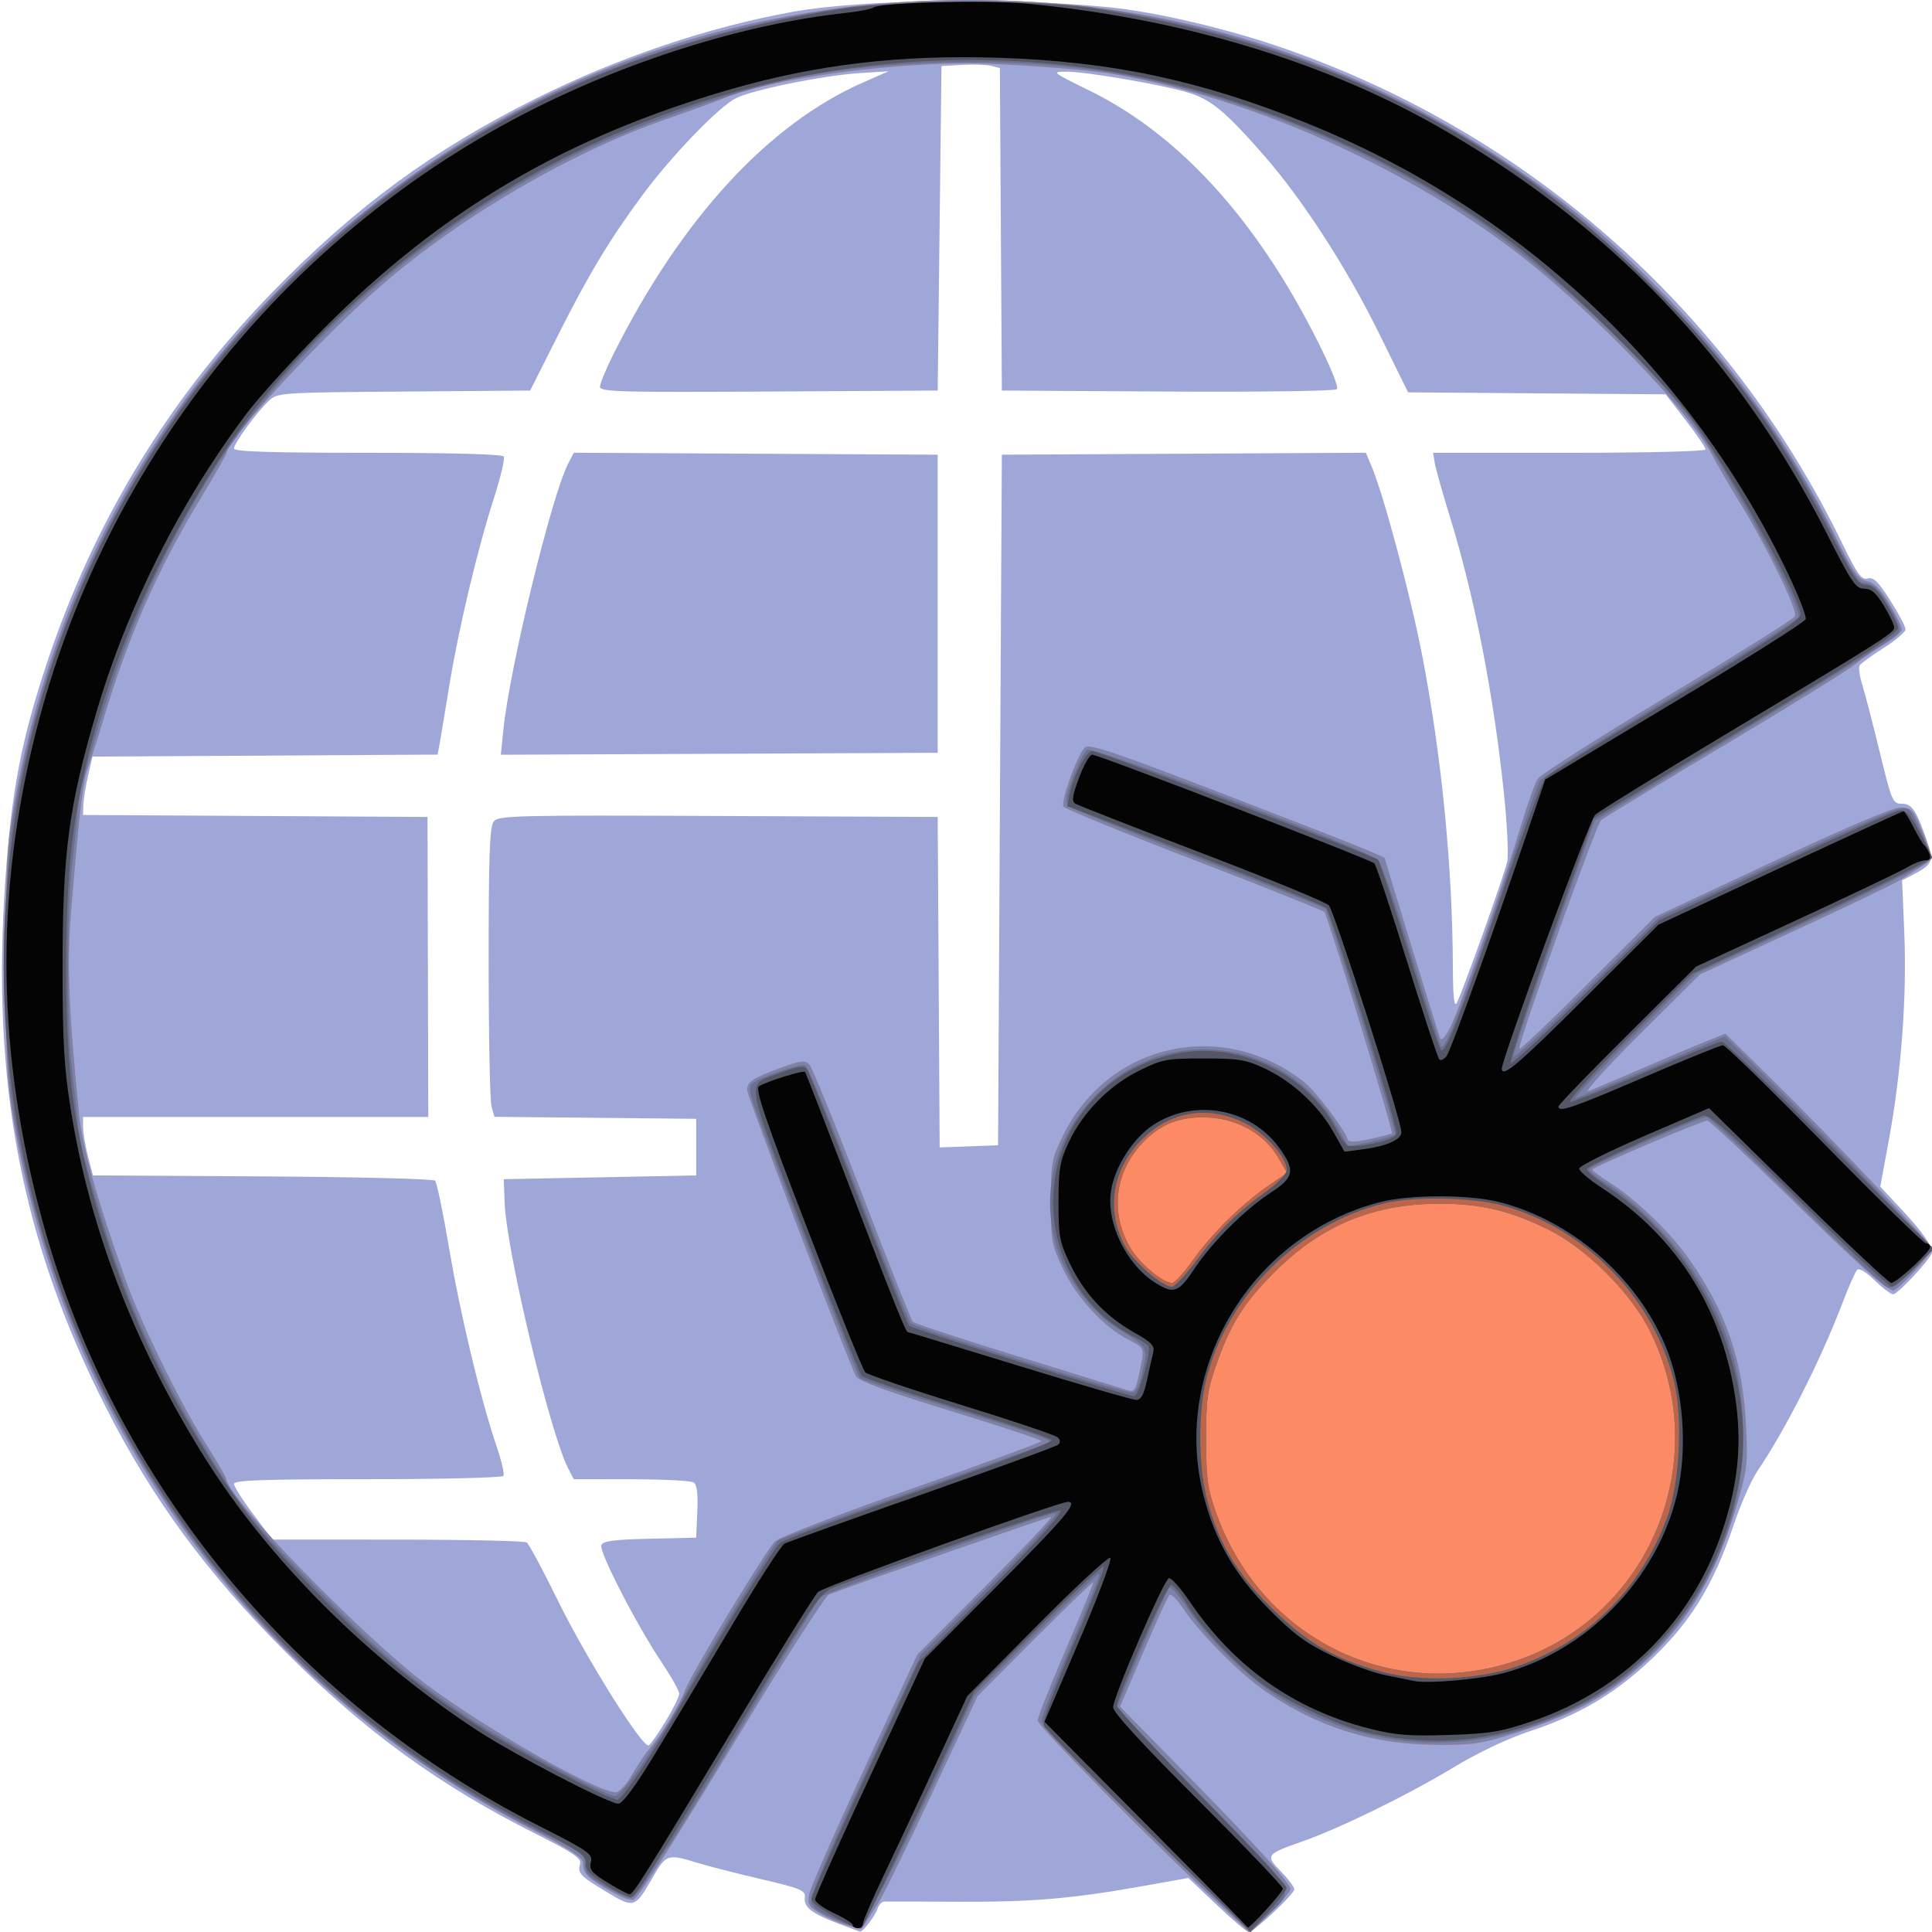 <?xml version="1.0" encoding="UTF-8" standalone="no"?>
<!-- Created with Inkscape (http://www.inkscape.org/) -->

<svg
   version="1.1"
   id="svg1353"
   width="682.667"
   height="682.667"
   viewBox="0 0 682.667 682.667"
   xmlns="http://www.w3.org/2000/svg"
   xmlns:svg="http://www.w3.org/2000/svg">
  <defs
     id="defs1357" />
  <g
     id="g1359">
    <g
       id="g1363">
      <path
         style="fill:#9ea7d8;stroke-width:1.333"
         d="m 295.823,679.537 c -9.166,-3.502 -11.835,-5.639 -11.45,-9.168 0.262,-2.403 -1.478,-3.117 -15.706,-6.446 -8.8,-2.059 -19,-4.678 -22.667,-5.819 -9.934,-3.092 -10.722,-2.83 -15.244,5.073 -6.348,11.095 -6.673,11.202 -16.376,5.362 -9.52,-5.729 -10.301,-6.554 -9.415,-9.942 0.52,-1.988 -2.385,-3.957 -15.652,-10.607 C 155.48,631.03 129.104,611.881 101.255,584.059 73.241,556.072 53.974,529.891 37.432,497.333 7.616,438.65 -3.097,382.613 1.859,311.253 4.069,279.429 7.489,261.589 16.67,234 33.306,184.009 59.653,140.8 96.637,102.851 125.83,72.896 153.198,52.821 189.433,34.782 218.625,20.248 250.054,9.634 280,4.195 c 24.363,-4.425 76.138,-5.174 112,-1.619 15.505,1.537 39.401,7.021 58.446,13.413 87.848,29.485 159.813,92.526 200.154,175.334 5.662,11.623 7.115,13.66 9.331,13.08 2.079,-0.544 3.742,1.075 8.001,7.788 2.957,4.661 5.382,9.232 5.389,10.158 0.007,0.926 -3.437,3.874 -7.654,6.552 -4.217,2.678 -8.054,5.455 -8.528,6.171 -0.474,0.716 -0.087,3.768 0.86,6.781 0.946,3.014 3.73,13.729 6.185,23.813 4.315,17.722 4.58,18.333 7.938,18.333 3.593,0 5.234,2.611 9.353,14.873 1.82,5.418 1.037,6.821 -5.759,10.326 l -3.619,1.866 0.792,18.8 c 0.931,22.097 -1.096,49.278 -5.428,72.786 l -3.069,16.652 7.471,8.014 c 7.3,7.831 10.805,12.756 10.805,15.186 0,1.834 -12.036,14.829 -13.734,14.829 -0.818,0 -3.761,-2.221 -6.541,-4.935 -3.09,-3.017 -5.508,-4.442 -6.222,-3.667 -0.642,0.698 -3.001,6.069 -5.242,11.935 -7.702,20.165 -20.126,44.7 -29.911,59.069 -2.148,3.155 -5.866,11.555 -8.262,18.667 -7.537,22.372 -15.841,35.634 -31.039,49.569 -11.972,10.978 -24.399,18.189 -40.608,23.563 -8.502,2.819 -18.575,7.589 -27.93,13.225 -16.132,9.719 -39.767,21.266 -53.178,25.978 -12.687,4.458 -12.954,4.838 -7.395,10.532 2.6,2.663 4.728,5.506 4.728,6.319 0,1.709 -14.278,15.078 -16.103,15.078 -0.672,0 -5.744,-4.296 -11.272,-9.546 l -10.05,-9.546 -16.287,2.907 c -24.85,4.436 -39.392,5.655 -65.621,5.5 -13.2,-0.078 -24.71,-0.105 -25.577,-0.061 -0.867,0.044 -1.935,1.209 -2.373,2.589 -0.798,2.515 -5.249,8.272 -6.207,8.028 -0.281,-0.071 -3.89,-1.422 -8.021,-3 z M 235.255,608.128 c 2.61,-4.296 4.745,-8.639 4.745,-9.65 0,-1.012 -2.775,-5.976 -6.166,-11.031 -8.808,-13.13 -22.227,-39.169 -21.355,-41.44 0.577,-1.503 4.329,-2.006 17.13,-2.299 l 16.391,-0.375 0.399,-9.214 c 0.28,-6.47 -0.117,-9.541 -1.333,-10.313 -0.953,-0.604 -10.867,-1.108 -22.032,-1.119 l -20.299,-0.02 -1.983,-3.835 c -6.361,-12.301 -21.75,-76.576 -22.418,-93.634 l -0.334,-8.531 34,-0.667 34,-0.667 v -10 -10 l -35.647,-0.355 -35.647,-0.355 -1.02,-3.645 c -0.561,-2.005 -1.02,-25.003 -1.02,-51.107 0,-38.379 0.352,-47.886 1.839,-49.677 1.681,-2.026 8.469,-2.186 79.333,-1.871 l 77.495,0.344 0.347,58.389 0.347,58.389 10.319,-0.389 10.319,-0.389 0.667,-122 0.667,-122 64.31,-0.346 64.31,-0.346 2.109,5.013 c 4.21,10.007 13.705,45.506 17.747,66.346 6.901,35.583 10.783,75.019 10.893,110.667 0.03,9.879 0.457,13.961 1.308,12.506 1.772,-3.034 16.808,-45.124 17.907,-50.131 0.498,-2.27 -0.039,-13.18 -1.194,-24.245 -3.649,-34.959 -10.356,-69.266 -19.052,-97.464 -2.601,-8.433 -5.009,-16.983 -5.351,-19 l -0.622,-3.667 h 48.151 c 27.462,0 48.151,-0.513 48.151,-1.194 0,-0.657 -3.176,-5.307 -7.057,-10.333 l -7.057,-9.139 -45.506,-0.351 -45.506,-0.351 -9.995,-20.316 C 475.859,94.563 460.378,70.614 446.401,54.667 432.879,39.238 427.903,35.142 419.685,32.67 c -9.251,-2.783 -35.822,-7.336 -42.809,-7.336 -5.405,0 -5.231,0.144 8.014,6.642 25.939,12.725 48.866,34.999 68.331,66.383 9.616,15.504 20.5,37.786 19.128,39.159 -0.657,0.657 -27.1,1.024 -59.764,0.831 L 354,138 l -0.348,-56.978 -0.348,-56.978 -3.057,-0.767 c -1.681,-0.422 -6.325,-0.582 -10.319,-0.355 l -7.262,0.412 -0.667,57.333 L 331.333,138 l -59.667,0.347 c -52.908,0.308 -59.667,0.115 -59.667,-1.7 0,-1.126 2.177,-6.382 4.838,-11.68 24.003,-47.799 54.638,-81.099 88.168,-95.842 l 8.994,-3.954 -10,0.643 c -13.053,0.839 -38.071,5.9 -44,8.901 -6.08,3.077 -22.768,20.388 -32.978,34.208 -11.665,15.79 -19.022,28.008 -29.992,49.809 L 187.333,138 l -44.6,0.352 c -44.097,0.348 -44.636,0.385 -47.788,3.333 -4.271,3.995 -12.279,14.969 -12.279,16.827 0,1.067 13.365,1.488 47.255,1.488 29.654,0 47.558,0.49 48.068,1.316 0.447,0.724 -1.06,7.166 -3.351,14.316 -6.025,18.81 -12.6,46.449 -15.957,67.084 -1.606,9.873 -3.177,19.295 -3.49,20.937 l -0.569,2.987 -60.969,0.347 -60.969,0.347 -1.548,6.667 c -0.851,3.667 -1.605,8.311 -1.676,10.32 l -0.128,3.653 60.861,0.347 60.861,0.347 0.139,53 0.139,53 -61,-8e-5 -61,-8e-5 0.026,3.667 c 0.014,2.017 0.803,6.667 1.754,10.333 l 1.728,6.667 59.86,0.347 c 32.923,0.191 60.379,0.866 61.014,1.501 0.634,0.634 2.881,11.407 4.992,23.939 3.936,23.362 11.127,53.376 16.747,69.901 1.741,5.12 2.841,9.835 2.444,10.477 -0.397,0.643 -21.987,1.168 -47.977,1.168 -36.922,0 -47.252,0.364 -47.242,1.667 0.007,0.917 3.055,5.717 6.773,10.667 l 6.76,9 44.227,0.02 c 24.325,0.011 44.874,0.461 45.665,1 0.791,0.539 5.701,9.68 10.913,20.313 10.176,20.762 30.186,52.65 32.241,51.38 0.689,-0.426 3.388,-4.289 5.997,-8.585 z M 177.886,257.679 c 2.239,-21.853 17.035,-82.568 22.873,-93.857 l 1.99,-3.848 64.292,0.346 64.292,0.346 v 52.667 52.667 l -77.185,0.344 -77.185,0.344 z"
         id="path1377" />
      <path
         style="fill:#fc8a64;stroke-width:1.333"
         d="m 430.474,672.556 c -24.942,-23.3 -63.808,-62.666 -63.808,-64.628 0,-1.153 4.496,-12.513 9.992,-25.243 5.496,-12.73 9.817,-23.321 9.603,-23.535 -0.214,-0.214 -9.491,8.74 -20.617,19.897 l -20.228,20.286 -16.052,34.289 c -8.829,18.859 -17.397,36.334 -19.042,38.835 -1.645,2.5 -3.64,5.645 -4.434,6.989 -1.284,2.173 -2.021,2.268 -6.667,0.853 -2.873,-0.875 -7.217,-2.818 -9.654,-4.317 -3.975,-2.446 -4.338,-3.169 -3.526,-7.021 0.498,-2.362 9.267,-22.294 19.487,-44.294 l 18.583,-40 24.263,-24.333 c 13.345,-13.383 23.719,-24.333 23.053,-24.333 -0.996,0 -70.641,24.302 -78.446,27.373 -1.292,0.508 -14.395,20.807 -29.117,45.109 -24.67,40.722 -36.487,59.337 -39.716,62.567 -0.804,0.804 -3.988,-0.285 -8.682,-2.971 -8.025,-4.591 -9.469,-6.097 -9.469,-9.872 0,-1.812 -4.747,-4.913 -18,-11.757 C 90.88,596.294 24.451,505.962 5.129,397.778 2.392,382.449 2.073,376.499 2.073,340.667 c 0,-35.813 0.319,-41.788 3.051,-57.081 C 17.446,214.603 48.798,153.282 97.098,103.697 172.302,26.492 271.73,-9.132 380.986,1.984 c 52.273,5.318 105.344,24.602 150.263,54.6 22.319,14.905 34.488,24.958 54.085,44.681 26.074,26.242 46.861,55.175 62.793,87.401 6.725,13.603 8.444,16.1 11.476,16.667 2.572,0.481 4.794,2.71 7.976,8 2.426,4.033 4.413,8.098 4.416,9.033 0.003,0.935 -2.79,3.335 -6.207,5.333 -3.417,1.999 -8.067,5.184 -10.333,7.078 -2.266,1.895 -23.021,14.727 -46.121,28.516 -23.1,13.789 -42.728,25.739 -43.618,26.555 -1.828,1.678 -29.757,79.819 -28.863,80.755 0.318,0.332 11.205,-10.008 24.195,-22.978 l 23.618,-23.582 41.299,-19.355 c 25.799,-12.091 42.877,-19.355 45.502,-19.355 3.75,0 4.492,0.683 6.881,6.333 4.801,11.353 4.831,11.954 0.716,14.45 -2.053,1.246 -5.233,3.282 -7.066,4.524 -1.833,1.242 -18.633,9.327 -37.333,17.968 l -34,15.709 -21.333,21.236 c -11.98,11.925 -19.872,20.68 -18,19.968 1.833,-0.698 10.533,-4.38 19.333,-8.183 8.8,-3.803 18.927,-8.082 22.504,-9.508 l 6.504,-2.593 17.31,17.048 c 21.512,21.186 55.683,57.343 55.683,58.919 0,1.753 -12.028,14.796 -13.645,14.796 -2.279,0 -11.761,-8.543 -38.848,-35 -14.077,-13.75 -26.175,-25.011 -26.885,-25.025 -1.894,-0.036 -40.623,16.466 -40.621,17.309 10e-4,0.394 2.781,2.472 6.178,4.618 8.999,5.686 21.187,17.393 27.766,26.671 13.201,18.616 19.184,35.953 20.334,58.918 0.696,13.889 0.477,15.725 -3.47,29.106 -6.783,22.998 -16.614,39.963 -30.983,53.467 -13.687,12.863 -25.15,19.303 -46.515,26.134 -12.552,4.013 -15.477,4.456 -28.646,4.341 -22.487,-0.196 -41.524,-6.173 -60.163,-18.887 -8.865,-6.047 -23.526,-20.813 -29.162,-29.372 -2.072,-3.146 -4.235,-5.246 -4.807,-4.667 -0.572,0.58 -4.727,9.682 -9.234,20.228 l -8.194,19.175 24.447,24.94 c 24.618,25.114 35.78,37.479 35.78,39.634 0,0.642 -3.237,4.364 -7.192,8.271 l -7.192,7.103 z M 223.383,627 c 2,-3.483 4.96,-7.833 6.578,-9.667 3.687,-4.178 10.709,-15.812 12.001,-19.882 1.562,-4.921 28.714,-49.85 31.928,-52.831 1.632,-1.514 23.075,-9.767 48.501,-18.667 25.067,-8.774 45.583,-16.314 45.593,-16.754 0.009,-0.44 -14.44,-5.235 -32.108,-10.654 -23.084,-7.08 -32.496,-10.547 -33.443,-12.317 -2.75,-5.138 -38.432,-98.95 -38.432,-101.042 0,-2.966 1.886,-4.223 11.756,-7.832 7.197,-2.632 8.685,-2.809 10.224,-1.217 0.99,1.024 9.388,21.663 18.661,45.863 9.273,24.2 17.333,44.48 17.91,45.067 0.577,0.587 17.189,6.041 36.916,12.12 19.727,6.079 37.162,11.472 38.745,11.984 2.59,0.838 3.024,0.251 4.333,-5.852 1.994,-9.296 2.118,-8.926 -4.063,-12.08 -8.449,-4.311 -18.111,-14.828 -22.891,-24.918 -3.987,-8.416 -4.258,-9.923 -4.258,-23.682 0,-13.87 0.242,-15.186 4.313,-23.456 16.062,-32.626 56.268,-41.556 85.098,-18.901 4.149,3.26 14.172,16.469 15.485,20.406 0.326,0.978 2.72,0.913 7.787,-0.21 4.024,-0.892 7.542,-1.79 7.818,-1.995 0.628,-0.468 -22.629,-76.769 -23.831,-78.188 -0.484,-0.571 -21.223,-8.862 -46.086,-18.425 -24.863,-9.562 -45.619,-18.055 -46.124,-18.873 -1.069,-1.73 4.811,-18.144 7.453,-20.803 1.507,-1.517 9.116,1.008 47.608,15.796 45.105,17.329 58.48,22.669 58.48,23.348 0,0.53 18.605,61.058 19.466,63.328 0.517,1.363 1.729,0.089 3.805,-4 3.382,-6.661 18.179,-48.931 24.736,-70.667 2.323,-7.7 5.023,-15.255 6,-16.788 0.977,-1.533 21.695,-14.733 46.04,-29.333 24.345,-14.6 44.546,-27.265 44.892,-28.145 0.874,-2.226 -9.6,-23.886 -18.892,-39.067 -4.264,-6.967 -8.846,-14.841 -10.183,-17.499 -6.705,-13.331 -34.361,-42.993 -60.53,-64.923 -40.488,-33.928 -99.818,-61.358 -151.74,-70.155 -9.684,-1.641 -39.694,-3.814 -51.593,-3.737 -30.723,0.2 -69.037,5.695 -85.194,12.22 -3.377,1.364 -12.696,4.746 -20.71,7.517 -33.242,11.492 -71.917,33.997 -100.096,58.245 -21.099,18.156 -55.333,55.147 -55.333,59.789 0,0.536 -4.31,8.078 -9.579,16.759 -14.427,23.775 -25.286,48.488 -33.655,76.596 -1.832,6.154 -4.289,13.848 -5.459,17.098 -2.078,5.77 -2.998,13.422 -6.168,51.272 -1.536,18.344 -0.863,35.452 2.84,72.152 1.163,11.525 6.335,29.917 16.31,58 5.474,15.41 19.182,43.464 28.248,57.811 4.105,6.496 7.463,12.28 7.463,12.853 0,6.191 48.815,56.3 70.667,72.539 21.776,16.183 60.04,37.98 66.873,38.094 1.254,0.021 3.776,-2.696 5.843,-6.297 z"
         id="path1375" />
      <path
         style="fill:#7c83aa;stroke-width:1.333"
         d="m 430.474,672.556 c -24.942,-23.3 -63.808,-62.666 -63.808,-64.628 0,-1.153 4.496,-12.513 9.992,-25.243 5.496,-12.73 9.817,-23.321 9.603,-23.535 -0.214,-0.214 -9.491,8.74 -20.617,19.897 l -20.228,20.286 -16.052,34.289 c -8.829,18.859 -17.397,36.334 -19.042,38.835 -1.645,2.5 -3.64,5.645 -4.434,6.989 -1.284,2.173 -2.021,2.268 -6.667,0.853 -2.873,-0.875 -7.217,-2.818 -9.654,-4.317 -3.975,-2.446 -4.338,-3.169 -3.526,-7.021 0.498,-2.362 9.267,-22.294 19.487,-44.294 l 18.583,-40 24.263,-24.333 c 13.345,-13.383 23.719,-24.333 23.053,-24.333 -0.996,0 -70.641,24.302 -78.446,27.373 -1.292,0.508 -14.395,20.807 -29.117,45.109 -24.67,40.722 -36.487,59.337 -39.716,62.567 -0.804,0.804 -3.988,-0.285 -8.682,-2.971 -8.025,-4.591 -9.469,-6.097 -9.469,-9.872 0,-1.812 -4.747,-4.913 -18,-11.757 C 90.88,596.294 24.451,505.962 5.129,397.778 2.392,382.449 2.073,376.499 2.073,340.667 c 0,-35.813 0.319,-41.788 3.051,-57.081 C 17.446,214.603 48.798,153.282 97.098,103.697 172.302,26.492 271.73,-9.132 380.986,1.984 c 52.273,5.318 105.344,24.602 150.263,54.6 22.319,14.905 34.488,24.958 54.085,44.681 26.074,26.242 46.861,55.175 62.793,87.401 6.725,13.603 8.444,16.1 11.476,16.667 2.572,0.481 4.794,2.71 7.976,8 2.426,4.033 4.413,8.098 4.416,9.033 0.003,0.935 -2.79,3.335 -6.207,5.333 -3.417,1.999 -8.067,5.184 -10.333,7.078 -2.266,1.895 -23.021,14.727 -46.121,28.516 -23.1,13.789 -42.728,25.739 -43.618,26.555 -1.828,1.678 -29.757,79.819 -28.863,80.755 0.318,0.332 11.205,-10.008 24.195,-22.978 l 23.618,-23.582 41.299,-19.355 c 25.799,-12.091 42.877,-19.355 45.502,-19.355 3.75,0 4.492,0.683 6.881,6.333 4.801,11.353 4.831,11.954 0.716,14.45 -2.053,1.246 -5.233,3.282 -7.066,4.524 -1.833,1.242 -18.633,9.327 -37.333,17.968 l -34,15.709 -21.333,21.236 c -11.98,11.925 -19.872,20.68 -18,19.968 1.833,-0.698 10.533,-4.38 19.333,-8.183 8.8,-3.803 18.927,-8.082 22.504,-9.508 l 6.504,-2.593 17.31,17.048 c 21.512,21.186 55.683,57.343 55.683,58.919 0,1.753 -12.028,14.796 -13.645,14.796 -2.279,0 -11.761,-8.543 -38.848,-35 -14.077,-13.75 -26.175,-25.011 -26.885,-25.025 -1.894,-0.036 -40.623,16.466 -40.621,17.309 10e-4,0.394 2.781,2.472 6.178,4.618 8.999,5.686 21.187,17.393 27.766,26.671 13.201,18.616 19.184,35.953 20.334,58.918 0.696,13.889 0.477,15.725 -3.47,29.106 -6.783,22.998 -16.614,39.963 -30.983,53.467 -13.687,12.863 -25.15,19.303 -46.515,26.134 -12.552,4.013 -15.477,4.456 -28.646,4.341 -22.487,-0.196 -41.524,-6.173 -60.163,-18.887 -8.865,-6.047 -23.526,-20.813 -29.162,-29.372 -2.072,-3.146 -4.235,-5.246 -4.807,-4.667 -0.572,0.58 -4.727,9.682 -9.234,20.228 l -8.194,19.175 24.447,24.94 c 24.618,25.114 35.78,37.479 35.78,39.634 0,0.642 -3.237,4.364 -7.192,8.271 l -7.192,7.103 z M 223.383,627 c 2,-3.483 4.96,-7.833 6.578,-9.667 3.687,-4.178 10.709,-15.812 12.001,-19.882 1.562,-4.921 28.714,-49.85 31.928,-52.831 1.632,-1.514 23.075,-9.767 48.501,-18.667 25.067,-8.774 45.583,-16.314 45.593,-16.754 0.009,-0.44 -14.44,-5.235 -32.108,-10.654 -23.084,-7.08 -32.496,-10.547 -33.443,-12.317 -2.75,-5.138 -38.432,-98.95 -38.432,-101.042 0,-2.966 1.886,-4.223 11.756,-7.832 7.197,-2.632 8.685,-2.809 10.224,-1.217 0.99,1.024 9.388,21.663 18.661,45.863 9.273,24.2 17.333,44.48 17.91,45.067 0.577,0.587 17.189,6.041 36.916,12.12 19.727,6.079 37.162,11.472 38.745,11.984 2.59,0.838 3.024,0.251 4.333,-5.852 1.994,-9.296 2.118,-8.926 -4.063,-12.08 -8.449,-4.311 -18.111,-14.828 -22.891,-24.918 -3.987,-8.416 -4.258,-9.923 -4.258,-23.682 0,-13.87 0.242,-15.186 4.313,-23.456 16.062,-32.626 56.268,-41.556 85.098,-18.901 4.149,3.26 14.172,16.469 15.485,20.406 0.326,0.978 2.72,0.913 7.787,-0.21 4.024,-0.892 7.542,-1.79 7.818,-1.995 0.628,-0.468 -22.629,-76.769 -23.831,-78.188 -0.484,-0.571 -21.223,-8.862 -46.086,-18.425 -24.863,-9.562 -45.619,-18.055 -46.124,-18.873 -1.069,-1.73 4.811,-18.144 7.453,-20.803 1.507,-1.517 9.116,1.008 47.608,15.796 45.105,17.329 58.48,22.669 58.48,23.348 0,0.53 18.605,61.058 19.466,63.328 0.517,1.363 1.729,0.089 3.805,-4 3.382,-6.661 18.179,-48.931 24.736,-70.667 2.323,-7.7 5.023,-15.255 6,-16.788 0.977,-1.533 21.695,-14.733 46.04,-29.333 24.345,-14.6 44.546,-27.265 44.892,-28.145 0.874,-2.226 -9.6,-23.886 -18.892,-39.067 -4.264,-6.967 -8.846,-14.841 -10.183,-17.499 -6.705,-13.331 -34.361,-42.993 -60.53,-64.923 -40.488,-33.928 -99.818,-61.358 -151.74,-70.155 -9.684,-1.641 -39.694,-3.814 -51.593,-3.737 -30.723,0.2 -69.037,5.695 -85.194,12.22 -3.377,1.364 -12.696,4.746 -20.71,7.517 -33.242,11.492 -71.917,33.997 -100.096,58.245 -21.099,18.156 -55.333,55.147 -55.333,59.789 0,0.536 -4.31,8.078 -9.579,16.759 -14.427,23.775 -25.286,48.488 -33.655,76.596 -1.832,6.154 -4.289,13.848 -5.459,17.098 -2.078,5.77 -2.998,13.422 -6.168,51.272 -1.536,18.344 -0.863,35.452 2.84,72.152 1.163,11.525 6.335,29.917 16.31,58 5.474,15.41 19.182,43.464 28.248,57.811 4.105,6.496 7.463,12.28 7.463,12.853 0,6.191 48.815,56.3 70.667,72.539 21.776,16.183 60.04,37.98 66.873,38.094 1.254,0.021 3.776,-2.696 5.843,-6.297 z m 311.753,-39.997 c 47.983,-15.796 70.602,-70.91 47.883,-116.675 -6.764,-13.626 -22.739,-29.49 -36.353,-36.1 -13.463,-6.537 -23.539,-8.895 -38,-8.895 -23.236,0 -41.622,7.562 -57.998,23.855 -11.222,11.165 -15.785,18.424 -21.046,33.478 -3.033,8.679 -3.49,12.113 -3.459,26 0.031,13.79 0.515,17.351 3.508,25.78 15.75,44.353 61.353,67.078 105.464,52.557 z M 421.722,445 c 6.728,-9.413 17.2,-19.687 26.681,-26.175 l 6.403,-4.382 -3.248,-5.555 c -4.614,-7.891 -13.707,-13.251 -23.706,-13.974 -10.643,-0.77 -18.297,2.245 -24.983,9.84 -9.168,10.415 -10.493,24.159 -3.483,36.121 3.228,5.509 11.488,12.458 14.807,12.458 0.865,0 4.254,-3.75 7.529,-8.333 z"
         id="path1373" />
      <path
         style="fill:#6a7092;stroke-width:1.333"
         d="m 404.918,646.577 c -21.542,-21.096 -36.918,-37.162 -36.918,-38.577 0,-1.333 4.726,-13.429 10.502,-26.879 5.776,-13.45 10.254,-24.726 9.952,-25.058 -0.302,-0.332 -10.349,9.182 -22.325,21.142 l -21.775,21.745 -8.345,18.192 c -14.512,31.637 -30.9,64.192 -32.313,64.192 -0.749,0 -4.887,-1.582 -9.196,-3.515 -6.68,-2.998 -7.833,-4.032 -7.833,-7.024 0,-1.93 8.695,-22.087 19.323,-44.794 l 19.323,-41.286 24.997,-25.023 c 14.257,-14.272 24.041,-25.023 22.772,-25.023 -3.441,0 -81.555,27.889 -83.233,29.716 -0.816,0.889 -12.753,20.517 -26.526,43.617 -13.773,23.1 -26.068,43.2 -27.323,44.667 -1.254,1.467 -4.308,6.117 -6.785,10.333 -2.478,4.217 -5.341,7.667 -6.364,7.667 -1.023,0 -5.083,-1.844 -9.022,-4.098 -5.982,-3.422 -7.162,-4.714 -7.162,-7.834 0,-3.382 -1.106,-4.266 -11.667,-9.326 C 93.428,600.737 22.433,504.162 4.343,390.055 0.984,368.869 1.054,312.184 4.465,290.667 22.763,175.241 97.305,76.982 202.105,30.144 231.599,16.962 266.38,7.133 300,2.479 c 16.469,-2.28 68.836,-2.313 84.667,-0.054 41.81,5.967 77.526,17.036 112.392,34.832 34.212,17.463 57.074,34.192 85.712,62.719 29.343,29.23 48.819,56.124 66.157,91.357 5.218,10.604 7.894,14.679 9.658,14.71 3.509,0.062 5.816,2.359 9.892,9.848 2.87,5.274 3.251,6.903 1.891,8.093 -3.599,3.149 -20.34,13.632 -62.833,39.35 l -44.062,26.667 -14.37,40.667 c -7.904,22.367 -14.385,41.561 -14.404,42.654 -0.018,1.093 11.516,-9.493 25.633,-23.524 l 25.667,-25.512 40,-18.63 c 22,-10.247 41.965,-19.061 44.366,-19.589 4.331,-0.951 4.397,-0.889 8.333,7.792 2.182,4.813 3.968,9.009 3.968,9.326 0,1.254 -20.895,11.821 -51.376,25.984 l -32.043,14.888 -21.942,21.972 c -12.068,12.085 -21.349,21.986 -20.624,22.004 0.725,0.017 12.901,-4.891 27.057,-10.908 l 25.739,-10.94 16.688,16.575 c 9.178,9.116 25.745,26.056 36.815,37.644 l 20.127,21.069 -7.105,7.195 c -6.011,6.086 -7.501,6.983 -9.675,5.819 -1.413,-0.756 -15.931,-14.525 -32.261,-30.597 -16.33,-16.072 -30.253,-29.221 -30.939,-29.221 -2.413,0 -41.065,17.151 -41.484,18.407 -0.233,0.699 2.152,2.783 5.3,4.631 9.603,5.635 23.304,19.25 30.927,30.732 12.683,19.103 18.079,36.824 18.111,59.478 0.056,39.316 -23.51,77.726 -58.495,95.341 -34.95,17.597 -71.277,16.573 -104.584,-2.948 -10.419,-6.106 -26.359,-21.385 -33.257,-31.876 -3.042,-4.627 -5.969,-7.967 -6.505,-7.422 -0.985,1.001 -18.473,41.309 -18.473,42.578 0,0.377 13.813,14.74 30.695,31.918 34.14,34.738 32.476,31.643 22.326,41.526 l -5.851,5.698 z M 228.916,620.333 c 5.165,-7.883 10.744,-17.033 12.399,-20.333 4.761,-9.498 31.759,-54.131 33.646,-55.625 0.938,-0.743 22.706,-8.73 48.373,-17.749 25.667,-9.02 46.917,-16.6 47.222,-16.846 1.29,-1.038 -2.454,-2.37 -33.365,-11.879 -17.864,-5.495 -32.887,-10.421 -33.385,-10.946 -0.878,-0.926 -32.292,-81.932 -37.18,-95.875 -1.851,-5.279 -2.051,-7.231 -0.843,-8.233 2.69,-2.232 16.911,-7.122 18.707,-6.433 0.935,0.359 9.376,20.662 18.759,45.119 9.383,24.457 17.74,45.174 18.572,46.038 1.625,1.688 74.268,24.429 78.035,24.429 1.675,0 2.683,-1.988 3.889,-7.667 1.836,-8.645 2.228,-8.022 -9.755,-15.484 -7.33,-4.564 -15.879,-15.465 -19.404,-24.74 -7.921,-20.848 -2.349,-43.4 14.602,-59.093 25.63,-23.729 66.78,-16.872 83.709,13.948 1.593,2.9 3.157,5.534 3.477,5.853 0.592,0.592 15.595,-3.007 16.56,-3.973 0.702,-0.701 -23.262,-78.378 -24.579,-79.672 -0.562,-0.552 -20.821,-8.591 -45.021,-17.864 -24.2,-9.273 -44.765,-17.598 -45.7,-18.499 -1.374,-1.324 -1.083,-3.28 1.516,-10.193 1.769,-4.705 4.034,-9.068 5.034,-9.694 2.128,-1.333 99.173,35.416 102.705,38.892 1.221,1.202 6.527,16.286 11.79,33.519 5.263,17.233 10.048,31.837 10.632,32.452 1.451,1.528 9.959,-20.658 22.613,-58.967 5.815,-17.604 11.217,-33.21 12.003,-34.68 0.787,-1.47 21.566,-14.76 46.177,-29.534 24.61,-14.774 45.044,-27.636 45.407,-28.584 1.452,-3.784 -27.934,-57.113 -39.318,-71.355 -19.264,-24.098 -48.735,-51.345 -74.858,-69.209 -39.667,-27.127 -92.731,-47.507 -138.667,-53.258 -30.143,-3.774 -67.789,-2.815 -97.333,2.478 -21.81,3.908 -59.303,16.781 -83.394,28.634 -52.694,25.926 -100.063,68.032 -128.586,114.298 -16.313,26.46 -28.621,54.045 -37.898,84.934 -6.497,21.632 -7.627,26.328 -8.208,34.112 -0.219,2.939 -1.035,10.744 -1.812,17.344 -1.778,15.097 -1.855,56.654 -0.13,70.702 0.718,5.847 1.631,14.232 2.029,18.632 0.743,8.217 1.523,11.398 8.621,35.16 8.455,28.306 18.894,51.667 35.528,79.507 13.964,23.37 18.65,29.265 42.254,53.152 21.273,21.528 30.743,29.527 51.597,43.579 13.343,8.991 48.527,27.832 52.096,27.897 1.214,0.022 6.046,-5.99 11.487,-14.295 z m 306.22,-33.33 c 47.983,-15.796 70.602,-70.91 47.883,-116.675 -6.764,-13.626 -22.739,-29.49 -36.353,-36.1 -13.463,-6.537 -23.539,-8.895 -38,-8.895 -23.236,0 -41.622,7.562 -57.998,23.855 -11.222,11.165 -15.785,18.424 -21.046,33.478 -3.033,8.679 -3.49,12.113 -3.459,26 0.031,13.79 0.515,17.351 3.508,25.78 15.75,44.353 61.353,67.078 105.464,52.557 z M 421.722,445 c 6.728,-9.413 17.2,-19.687 26.681,-26.175 l 6.403,-4.382 -3.248,-5.555 c -4.614,-7.891 -13.707,-13.251 -23.706,-13.974 -10.643,-0.77 -18.297,2.245 -24.983,9.84 -9.168,10.415 -10.493,24.159 -3.483,36.121 3.228,5.509 11.488,12.458 14.807,12.458 0.865,0 4.254,-3.75 7.529,-8.333 z"
         id="path1371" />
      <path
         style="fill:#bb664a;stroke-width:1.333"
         d="m 405.592,647.195 c -19.856,-19.397 -36.436,-36.323 -36.846,-37.613 -0.43,-1.356 4.058,-13.524 10.628,-28.814 6.255,-14.557 11.033,-26.807 10.618,-27.221 -0.415,-0.415 -10.871,9.349 -23.236,21.698 l -22.482,22.453 -9.003,19.484 c -10.063,21.779 -29.955,63.16 -30.805,64.083 -1.256,1.365 -17.798,-8.008 -17.798,-10.085 0,-1.198 8.513,-20.554 18.918,-43.012 l 18.918,-40.834 26.082,-26.578 c 16.521,-16.836 25.349,-26.744 24.082,-27.029 -1.59,-0.358 -51.26,16.506 -79.506,26.994 -5.314,1.973 -6.464,3.632 -33.043,47.662 -33.699,55.826 -37.152,61.296 -39.099,61.945 -0.848,0.283 -4.868,-1.615 -8.935,-4.216 -5.761,-3.685 -7.323,-5.394 -7.072,-7.736 0.279,-2.604 -2.116,-4.276 -17.882,-12.489 C 156.133,628.697 132.205,611.683 107.143,587.59 87.346,568.558 73.439,551.937 58.456,529.402 21.451,473.743 1.333,407.509 1.333,341.333 c 0,-91.315 36.201,-177.697 101.539,-242.288 53.409,-52.799 116.189,-83.755 194.461,-95.888 21.247,-3.293 69.367,-3.327 90,-0.064 79.341,12.55 142.28,43.76 195.356,96.872 27.901,27.92 45.542,52.13 63.332,86.916 8.72,17.05 10.554,19.786 13.268,19.786 2.344,0 4.2,1.709 7.263,6.687 2.263,3.678 4.114,7.48 4.114,8.449 0,2.268 -14.934,11.883 -66.135,42.579 l -41.468,24.861 -15.058,42.741 c -8.282,23.508 -14.664,43.135 -14.183,43.617 0.482,0.482 12.475,-10.668 26.652,-24.778 l 25.776,-25.653 40.869,-19.167 c 22.478,-10.542 42.221,-19.355 43.874,-19.585 2.468,-0.343 3.773,1.011 7.301,7.582 2.363,4.4 4.313,8.405 4.333,8.901 0.042,0.996 -22.244,12.003 -60.026,29.648 l -24.731,11.549 -22.588,22.617 c -12.423,12.44 -21.628,22.617 -20.455,22.617 1.173,0 13.326,-4.8 27.007,-10.667 13.681,-5.867 25.618,-10.667 26.528,-10.667 0.91,0 18.137,16.491 38.282,36.646 l 36.628,36.646 -6.587,6.687 c -3.623,3.678 -7.356,6.687 -8.297,6.687 -0.941,0 -15.755,-13.803 -32.921,-30.674 -24.839,-24.411 -31.714,-30.482 -33.673,-29.734 -13.203,5.041 -41.129,17.853 -41.129,18.869 0,0.713 3.708,3.773 8.24,6.799 32.231,21.523 52.171,65.818 45.884,101.925 -4.274,24.545 -14.614,44.866 -31.343,61.598 -12.63,12.632 -24.852,20.171 -42.037,25.929 -19.95,6.684 -38.914,7.498 -59.418,2.55 -8.53,-2.058 -26.601,-10.387 -34.891,-16.081 -8.831,-6.065 -22.937,-20.799 -27.769,-29.004 -2.2,-3.736 -4.681,-6.804 -5.514,-6.819 -1.461,-0.025 -19.152,39.422 -19.152,42.705 0,0.888 13.5,15.351 30,32.14 16.5,16.788 29.977,31.26 29.949,32.16 -0.028,0.899 -2.947,4.739 -6.487,8.533 l -6.436,6.898 z M 227.617,623.606 c 4.429,-6.817 10.026,-15.967 12.438,-20.333 10.126,-18.332 33.261,-56.166 35.511,-58.075 1.339,-1.136 23.599,-9.474 49.468,-18.53 25.869,-9.056 46.842,-17.041 46.607,-17.745 -0.235,-0.704 -15.1,-5.764 -33.034,-11.244 -17.934,-5.48 -33.276,-10.65 -34.094,-11.488 -0.817,-0.838 -10.062,-23.908 -20.544,-51.266 -21.38,-55.801 -20.755,-51.282 -7.749,-56.04 5.801,-2.122 7.859,-2.391 8.868,-1.158 0.723,0.883 8.911,21.406 18.197,45.606 9.286,24.2 17.376,44.5 17.977,45.111 1.11,1.128 76.829,24.781 79.553,24.851 1.554,0.04 6.024,-15.883 4.955,-17.648 -0.34,-0.56 -3.004,-2.236 -5.921,-3.724 -24.321,-12.408 -34.731,-44.238 -22.804,-69.726 7.582,-16.202 22.189,-27.154 40.31,-30.224 21.392,-3.624 44.966,7.976 54.742,26.936 1.392,2.7 3.196,5.32 4.008,5.822 0.812,0.502 5.021,0.161 9.352,-0.758 5.646,-1.198 7.882,-2.28 7.898,-3.822 0.038,-3.517 -23.076,-77.681 -24.719,-79.315 -0.831,-0.826 -21.766,-9.266 -46.524,-18.755 l -45.013,-17.252 0.774,-3.868 c 1.384,-6.92 5.895,-15.628 8.096,-15.628 2.314,0 99.43,36.998 100.986,38.472 0.526,0.498 5.46,15.55 10.966,33.449 5.506,17.899 10.561,33.094 11.234,33.767 1.567,1.567 6.559,-11.277 22.42,-57.688 6.892,-20.167 13.426,-37.567 14.52,-38.667 1.094,-1.1 21.92,-14.002 46.28,-28.672 36.213,-21.807 44.209,-27.142 43.843,-29.246 -1.509,-8.663 -26.82,-53.491 -39.719,-70.344 C 585.78,132.398 549.696,97.191 534.667,86.073 505.547,64.533 477.056,49.785 440.434,37.295 360.785,10.132 272.595,17.571 195.018,57.997 148.805,82.078 104.903,120.57 79.437,159.333 c -29.096,44.289 -47.578,91.14 -53.65,136 -3.211,23.725 -3.239,68.291 -0.058,92.326 4.59,34.673 20.082,79.4 38.449,111.007 18.725,32.222 26.582,42.614 50.238,66.448 19.462,19.608 32.842,30.605 54.25,44.586 12.557,8.201 46.288,26.097 49.449,26.236 0.797,0.035 5.072,-5.514 9.501,-12.33 z m 307.52,-36.603 c 47.983,-15.796 70.602,-70.91 47.883,-116.675 -6.764,-13.626 -22.739,-29.49 -36.353,-36.1 -13.463,-6.537 -23.539,-8.895 -38,-8.895 -23.236,0 -41.622,7.562 -57.998,23.855 -11.222,11.165 -15.785,18.424 -21.046,33.478 -3.033,8.679 -3.49,12.113 -3.459,26 0.031,13.79 0.515,17.351 3.508,25.78 15.75,44.353 61.353,67.078 105.464,52.557 z M 421.722,445 c 6.728,-9.413 17.2,-19.687 26.681,-26.175 l 6.403,-4.382 -3.248,-5.555 c -4.614,-7.891 -13.707,-13.251 -23.706,-13.974 -10.643,-0.77 -18.297,2.245 -24.983,9.84 -9.168,10.415 -10.493,24.159 -3.483,36.121 3.228,5.509 11.488,12.458 14.807,12.458 0.865,0 4.254,-3.75 7.529,-8.333 z"
         id="path1369" />
      <path
         style="fill:#545765;stroke-width:1.333"
         d="m 405.592,647.195 c -19.856,-19.397 -36.436,-36.323 -36.846,-37.613 -0.43,-1.356 4.058,-13.524 10.628,-28.814 6.255,-14.557 11.033,-26.807 10.618,-27.221 -0.415,-0.415 -10.871,9.349 -23.236,21.698 l -22.482,22.453 -9.003,19.484 c -10.063,21.779 -29.955,63.16 -30.805,64.083 -1.256,1.365 -17.798,-8.008 -17.798,-10.085 0,-1.198 8.513,-20.554 18.918,-43.012 l 18.918,-40.834 26.082,-26.578 c 16.521,-16.836 25.349,-26.744 24.082,-27.029 -1.59,-0.358 -51.26,16.506 -79.506,26.994 -5.314,1.973 -6.464,3.632 -33.043,47.662 -33.699,55.826 -37.152,61.296 -39.099,61.945 -0.848,0.283 -4.868,-1.615 -8.935,-4.216 -5.761,-3.685 -7.323,-5.394 -7.072,-7.736 0.279,-2.604 -2.116,-4.276 -17.882,-12.489 C 156.133,628.697 132.205,611.683 107.143,587.59 87.346,568.558 73.439,551.937 58.456,529.402 21.451,473.743 1.333,407.509 1.333,341.333 c 0,-91.315 36.201,-177.697 101.539,-242.288 53.409,-52.799 116.189,-83.755 194.461,-95.888 21.247,-3.293 69.367,-3.327 90,-0.064 79.341,12.55 142.28,43.76 195.356,96.872 27.901,27.92 45.542,52.13 63.332,86.916 8.72,17.05 10.554,19.786 13.268,19.786 2.344,0 4.2,1.709 7.263,6.687 2.263,3.678 4.114,7.48 4.114,8.449 0,2.268 -14.934,11.883 -66.135,42.579 l -41.468,24.861 -15.058,42.741 c -8.282,23.508 -14.664,43.135 -14.183,43.617 0.482,0.482 12.475,-10.668 26.652,-24.778 l 25.776,-25.653 40.869,-19.167 c 22.478,-10.542 42.221,-19.355 43.874,-19.585 2.468,-0.343 3.773,1.011 7.301,7.582 2.363,4.4 4.313,8.405 4.333,8.901 0.042,0.996 -22.244,12.003 -60.026,29.648 l -24.731,11.549 -22.588,22.617 c -12.423,12.44 -21.628,22.617 -20.455,22.617 1.173,0 13.326,-4.8 27.007,-10.667 13.681,-5.867 25.618,-10.667 26.528,-10.667 0.91,0 18.137,16.491 38.282,36.646 l 36.628,36.646 -6.587,6.687 c -3.623,3.678 -7.356,6.687 -8.297,6.687 -0.941,0 -15.755,-13.803 -32.921,-30.674 -24.839,-24.411 -31.714,-30.482 -33.673,-29.734 -13.203,5.041 -41.129,17.853 -41.129,18.869 0,0.713 3.708,3.773 8.24,6.799 32.231,21.523 52.171,65.818 45.884,101.925 -4.274,24.545 -14.614,44.866 -31.343,61.598 -12.63,12.632 -24.852,20.171 -42.037,25.929 -19.95,6.684 -38.914,7.498 -59.418,2.55 -8.53,-2.058 -26.601,-10.387 -34.891,-16.081 -8.831,-6.065 -22.937,-20.799 -27.769,-29.004 -2.2,-3.736 -4.681,-6.804 -5.514,-6.819 -1.461,-0.025 -19.152,39.422 -19.152,42.705 0,0.888 13.5,15.351 30,32.14 16.5,16.788 29.977,31.26 29.949,32.16 -0.028,0.899 -2.947,4.739 -6.487,8.533 l -6.436,6.898 z M 227.617,623.606 c 4.429,-6.817 10.026,-15.967 12.438,-20.333 10.126,-18.332 33.261,-56.166 35.511,-58.075 1.339,-1.136 23.599,-9.474 49.468,-18.53 25.869,-9.056 46.842,-17.041 46.607,-17.745 -0.235,-0.704 -15.1,-5.764 -33.034,-11.244 -17.934,-5.48 -33.276,-10.65 -34.094,-11.488 -0.817,-0.838 -10.062,-23.908 -20.544,-51.266 -21.38,-55.801 -20.755,-51.282 -7.749,-56.04 5.801,-2.122 7.859,-2.391 8.868,-1.158 0.723,0.883 8.911,21.406 18.197,45.606 9.286,24.2 17.376,44.5 17.977,45.111 1.11,1.128 76.829,24.781 79.553,24.851 1.554,0.04 6.024,-15.883 4.955,-17.648 -0.34,-0.56 -3.004,-2.236 -5.921,-3.724 -24.321,-12.408 -34.731,-44.238 -22.804,-69.726 7.582,-16.202 22.189,-27.154 40.31,-30.224 21.392,-3.624 44.966,7.976 54.742,26.936 1.392,2.7 3.196,5.32 4.008,5.822 0.812,0.502 5.021,0.161 9.352,-0.758 5.646,-1.198 7.882,-2.28 7.898,-3.822 0.038,-3.517 -23.076,-77.681 -24.719,-79.315 -0.831,-0.826 -21.766,-9.266 -46.524,-18.755 l -45.013,-17.252 0.774,-3.868 c 1.384,-6.92 5.895,-15.628 8.096,-15.628 2.314,0 99.43,36.998 100.986,38.472 0.526,0.498 5.46,15.55 10.966,33.449 5.506,17.899 10.561,33.094 11.234,33.767 1.567,1.567 6.559,-11.277 22.42,-57.688 6.892,-20.167 13.426,-37.567 14.52,-38.667 1.094,-1.1 21.92,-14.002 46.28,-28.672 36.213,-21.807 44.209,-27.142 43.843,-29.246 -1.509,-8.663 -26.82,-53.491 -39.719,-70.344 C 585.78,132.398 549.696,97.191 534.667,86.073 505.547,64.533 477.056,49.785 440.434,37.295 360.785,10.132 272.595,17.571 195.018,57.997 148.805,82.078 104.903,120.57 79.437,159.333 c -29.096,44.289 -47.578,91.14 -53.65,136 -3.211,23.725 -3.239,68.291 -0.058,92.326 4.59,34.673 20.082,79.4 38.449,111.007 18.725,32.222 26.582,42.614 50.238,66.448 19.462,19.608 32.842,30.605 54.25,44.586 12.557,8.201 46.288,26.097 49.449,26.236 0.797,0.035 5.072,-5.514 9.501,-12.33 z m 308.163,-34.719 c 25.045,-8.617 43.729,-27.062 53.247,-52.564 4.485,-12.018 5.673,-35.503 2.446,-48.356 -7.43,-29.596 -31.53,-54.196 -60.807,-62.069 -10.547,-2.836 -31.088,-3.204 -41.333,-0.74 -30.381,7.306 -56.231,33.069 -63.31,63.095 -2.559,10.854 -2.535,28.746 0.054,39.729 3.779,16.032 10.379,27.474 23.098,40.04 12.712,12.559 22.377,18.175 39.06,22.698 13.592,3.684 33.773,2.907 47.544,-1.831 z M 423.06,445 c 7.625,-10.286 14.243,-16.776 24.971,-24.483 3.65,-2.622 6.636,-5.821 6.636,-7.109 0,-4.467 -7.604,-12.973 -14.806,-16.562 -13.662,-6.808 -27.896,-3.941 -38.124,7.679 -9.127,10.369 -10.676,24.259 -4.022,36.079 3.062,5.438 13.08,14.062 16.337,14.062 1.014,0 5.068,-4.35 9.009,-9.667 z"
         id="path1367" />
      <path
         style="fill:#040405;stroke-width:1.333"
         d="m 301.333,680.228 c 0,-0.608 -3,-2.511 -6.667,-4.228 -3.667,-1.717 -6.667,-3.886 -6.667,-4.818 0,-0.933 8.736,-20.48 19.412,-43.439 l 19.412,-41.743 25.921,-26.012 c 23.712,-23.796 28.347,-29.321 24.595,-29.321 -3.326,0 -86.262,29.913 -88.264,31.834 -1.241,1.191 -13.605,21.066 -27.475,44.166 -33.169,55.242 -37.804,62.667 -39.121,62.667 -0.609,0 -4.115,-1.851 -7.792,-4.113 -5.666,-3.487 -6.565,-4.587 -5.902,-7.228 0.72,-2.869 -0.73,-3.882 -18.336,-12.814 C 104.207,601.427 40.399,523.87 15.216,432.182 -1.158,372.565 -1.973,316.689 12.686,258.638 36.339,164.971 99.316,85.002 184.351,40.657 220.531,21.789 262.864,8.431 298.667,4.584 c 4.767,-0.512 9.267,-1.384 10,-1.937 2.293,-1.729 39.357,-2.725 53.333,-1.432 53.722,4.968 104.177,19.901 145.072,42.937 61.21,34.478 107.154,82.47 138.665,144.843 8.501,16.827 9.978,18.995 12.939,19 2.538,0.004 4.224,1.463 7,6.06 2.011,3.33 3.65,6.78 3.642,7.667 -0.018,1.92 -3.845,4.344 -59.985,37.995 -23.833,14.286 -44.406,26.983 -45.717,28.217 -1.957,1.84 -32.95,86.188 -32.95,89.673 0,3.467 6.024,-1.649 29.321,-24.904 l 26.012,-25.965 42.963,-20.035 c 23.63,-11.019 43.267,-20.035 43.64,-20.035 0.372,0 1.97,2.55 3.55,5.667 1.58,3.117 3.286,5.967 3.791,6.333 0.505,0.367 1.306,1.717 1.779,3 0.609,1.65 0.19,2.335 -1.431,2.338 -1.26,0.003 -4.091,1.095 -6.292,2.427 -2.2,1.332 -19.9,9.775 -39.333,18.762 l -35.333,16.339 -24.333,24.22 c -13.383,13.321 -24.333,24.676 -24.333,25.233 0,2.225 4.883,0.556 30.195,-10.32 14.507,-6.233 27.086,-11.333 27.954,-11.333 0.868,0 17.022,15.75 35.899,35 18.877,19.25 34.988,35 35.804,35 0.815,0 1.482,0.6 1.482,1.333 0,1.738 -11.862,12.667 -13.748,12.667 -0.798,0 -15.607,-13.898 -32.91,-30.884 l -31.46,-30.884 -22.941,9.884 c -12.617,5.436 -22.941,10.597 -22.941,11.469 0,0.872 3.6,3.935 8,6.807 27.196,17.753 43.521,44.258 47.574,77.24 1.856,15.103 0.206,28.915 -5.396,45.168 -10.795,31.32 -34.839,55.173 -66.468,65.943 -11.431,3.892 -15.128,4.508 -29.903,4.98 -13.978,0.446 -18.756,0.059 -27.953,-2.267 -26.646,-6.738 -47.83,-21.771 -63.696,-45.199 -3.133,-4.626 -6.346,-8.194 -7.141,-7.928 -1.841,0.614 -19.683,41.976 -19.683,45.629 0,1.785 10.4,13.125 30,32.71 16.5,16.488 29.986,30.583 29.969,31.322 -0.03,1.327 -12.084,14.596 -12.448,13.703 -0.103,-0.253 -16.295,-16.699 -35.981,-36.545 l -35.793,-36.085 12.17,-28.421 c 6.693,-15.632 11.682,-28.908 11.086,-29.504 -0.596,-0.596 -12.218,10.155 -25.827,23.89 l -24.744,24.973 -11.088,24 c -6.098,13.2 -14.384,30.9 -18.413,39.333 -4.028,8.433 -7.336,16.083 -7.351,17 -0.014,0.917 -0.826,1.667 -1.804,1.667 -0.978,0 -1.778,-0.497 -1.778,-1.105 z m -69.84,-60.561 c 5.906,-9.717 18.129,-30.146 27.164,-45.398 9.034,-15.252 17.382,-28.225 18.551,-28.829 1.169,-0.604 23.125,-8.467 48.792,-17.473 25.667,-9.007 47.237,-16.884 47.933,-17.504 0.795,-0.708 0.739,-1.657 -0.15,-2.546 -0.779,-0.779 -16.049,-5.924 -33.933,-11.432 -17.884,-5.508 -33.229,-10.721 -34.101,-11.583 -0.871,-0.862 -10.087,-23.692 -20.479,-50.733 -15.009,-39.054 -18.522,-49.405 -17.082,-50.332 2.59,-1.669 15.688,-5.757 16.258,-5.075 0.263,0.314 7.242,18.272 15.511,39.905 15.315,40.071 20.076,52 20.752,52 0.209,0 17.957,5.4 39.439,12 21.483,6.6 40.088,12 41.346,12 1.677,0 2.684,-1.858 3.782,-6.977 0.823,-3.837 1.817,-8.255 2.209,-9.817 0.589,-2.347 -0.583,-3.571 -6.747,-7.05 -10.112,-5.707 -17.659,-13.771 -22.608,-24.156 -3.771,-7.913 -4.128,-9.827 -4.112,-22 0.015,-11.628 0.472,-14.309 3.573,-20.957 4.958,-10.631 14.323,-20.177 24.908,-25.388 8.213,-4.043 9.682,-4.322 22.807,-4.322 12.404,0 14.904,0.411 21.595,3.547 9.649,4.523 19.009,13.152 24.151,22.262 l 4.033,7.145 6.791,-0.899 c 8.266,-1.095 13.511,-3.505 13.302,-6.112 -0.434,-5.412 -23.766,-78.242 -25.651,-80.07 -1.206,-1.17 -21.472,-9.49 -45.034,-18.49 -23.563,-9 -43.607,-16.836 -44.543,-17.415 -1.335,-0.825 -1.046,-2.804 1.337,-9.177 1.671,-4.469 3.751,-8.125 4.621,-8.125 2.268,0 98.285,36.992 99.706,38.414 0.651,0.651 5.865,16.285 11.586,34.742 5.721,18.457 10.841,33.996 11.377,34.532 0.536,0.536 1.696,-0.011 2.577,-1.216 1.533,-2.097 15.064,-39.624 28.511,-79.071 l 6.34,-18.599 45.644,-27.386 c 25.104,-15.062 45.969,-28.233 46.367,-29.269 0.397,-1.036 -2.816,-9.142 -7.141,-18.015 C 595.895,129.038 535.802,73.229 461.333,43.346 423.947,28.343 392.892,21.752 353.333,20.423 318.417,19.25 288.548,22.749 258,31.589 200.055,48.357 156.255,74.11 114.628,115.89 103.973,126.584 91.647,140.133 87.235,146 63.695,177.306 45.103,214.206 34.164,251.333 c -9.894,33.579 -12.063,49.903 -12.053,90.667 0.007,26.286 0.522,35.214 2.883,50 6.752,42.283 22.505,83.283 47.165,122.758 22.653,36.262 57.654,71.327 96.566,96.743 13.367,8.731 46.325,25.832 49.785,25.832 1.452,0 6.041,-6.244 12.983,-17.667 z m 299.478,-28.403 c 29.527,-7.618 54.59,-33.35 61.619,-63.264 3.88,-16.512 2.195,-37.576 -4.214,-52.667 -10.349,-24.369 -33.212,-44.113 -58.569,-50.578 -10.679,-2.723 -31.697,-2.709 -42.259,0.028 -45.432,11.773 -73.718,58.908 -62.253,103.737 4.08,15.952 10.962,27.849 23.308,40.294 8.652,8.721 12.923,11.861 22.062,16.22 6.233,2.973 14.633,6.05 18.667,6.839 4.033,0.789 8.533,1.709 10,2.046 4.763,1.093 23.064,-0.443 31.638,-2.655 z M 422.031,448.333 c 6.212,-9.384 17.933,-21.058 27.114,-27.008 8.127,-5.266 8.605,-7.843 2.911,-15.703 -10.185,-14.06 -30.155,-17.661 -44.659,-8.055 -7.128,4.721 -13.56,14.826 -14.83,23.297 -1.722,11.486 5.551,26.253 16.099,32.686 6.139,3.744 7.883,3.063 13.365,-5.217 z"
         id="path1365" />
    </g>
  </g>
</svg>
